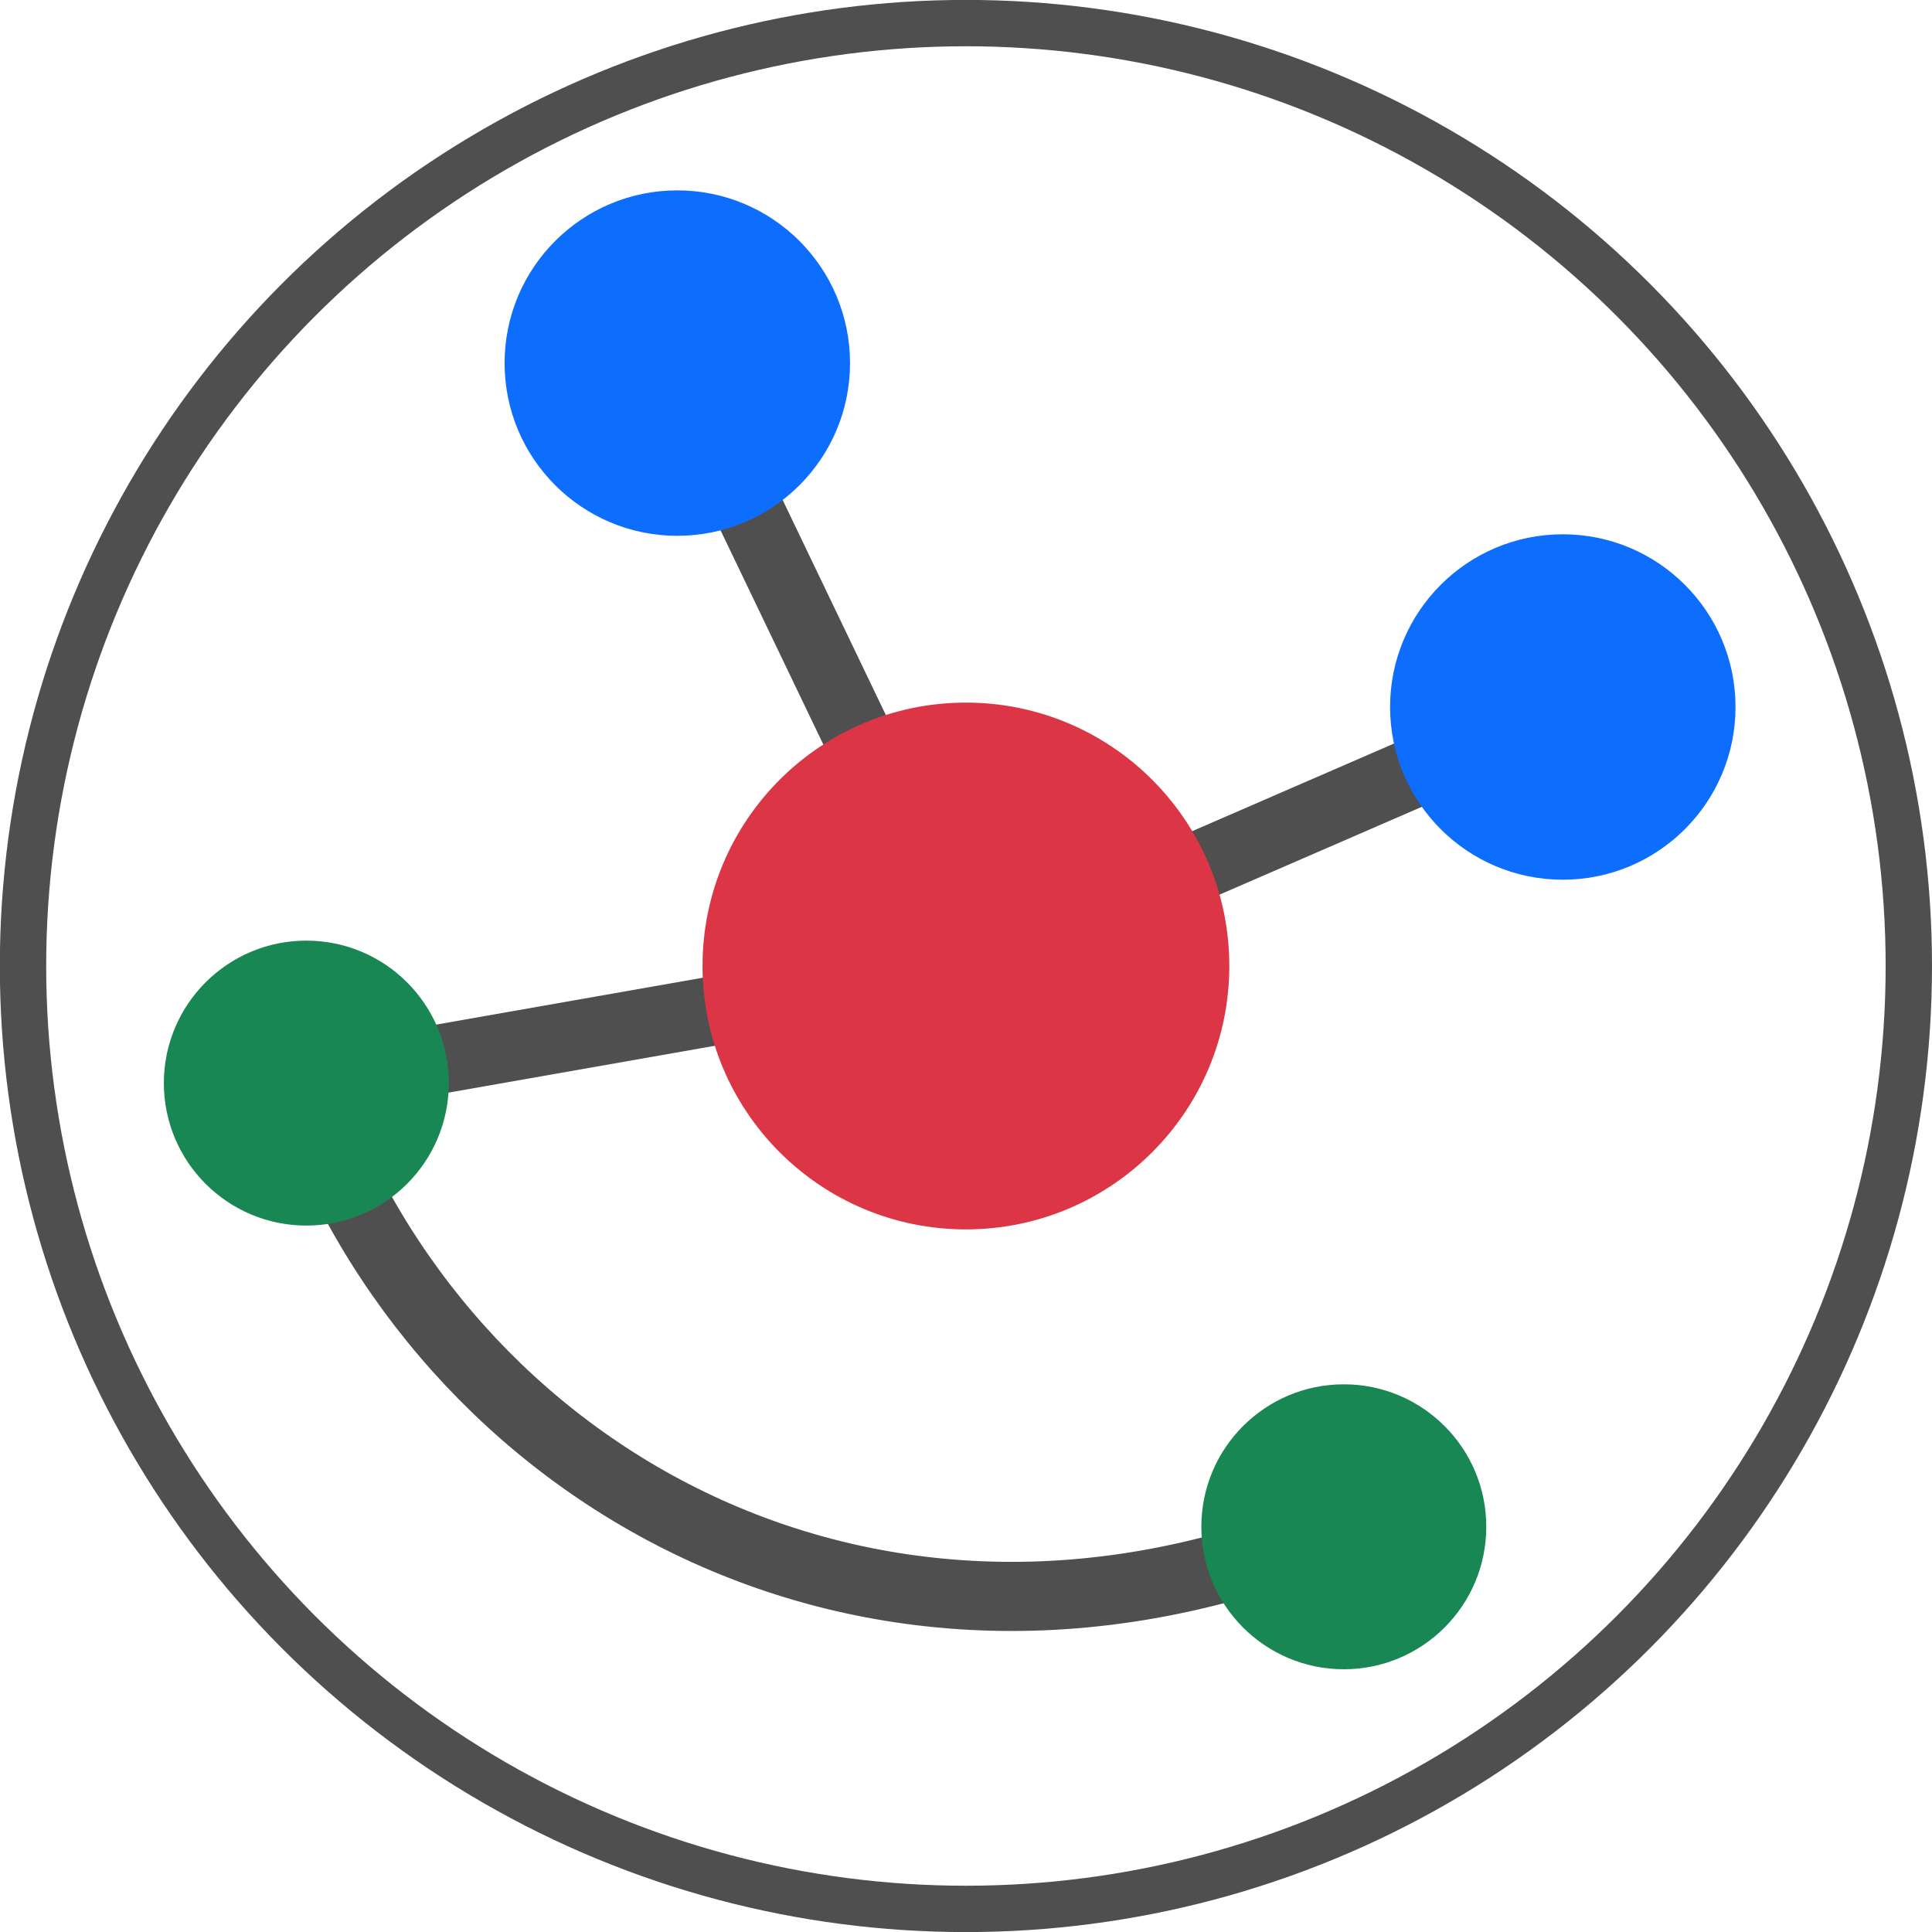 <?xml version='1.0' encoding='UTF-8' standalone='no'?><svg width='23.758mm' height='23.758mm' viewBox='0 0 23.758 23.758' version='1.1' xmlns='http://www.w3.org/2000/svg'><g transform='translate(-78.651,-68.731)'><path d='m 90.554,80.612 -8.113,1.427' fill='none' stroke-width='0.85' stroke='#4f4f4f'/><path d='m 97.831,77.453 -7.276,3.159' fill='none' stroke-width='0.85' stroke='#4f4f4f'/><circle fill='#0d6efd' cx='97.869' cy='77.425' r='2.124'/><path d='m 86.985,73.172 3.57,7.441' fill='none' stroke='#4f4f4f' stroke-width='0.85'/><path d='m 82.411,82.134 c 1.649,4.724 6.971,7.829 12.763,5.358' fill='none' stroke-width='0.85' stroke='#4f4f4f'/><circle fill='#0d6efd' cx='86.98' cy='73.196' r='2.124'/><circle cx='90.529' fill='#dc3545' cy='80.61' r='3.239'/><circle cx='82.418' cy='82.05' fill='#198754' r='1.752'/><circle cx='95.176' cy='87.506' fill='#198754' r='1.752'/><circle cx='90.529' fill='none' stroke='#4f4f4f' stroke-width='0.57' cy='80.61' r='11.595'/></g></svg>